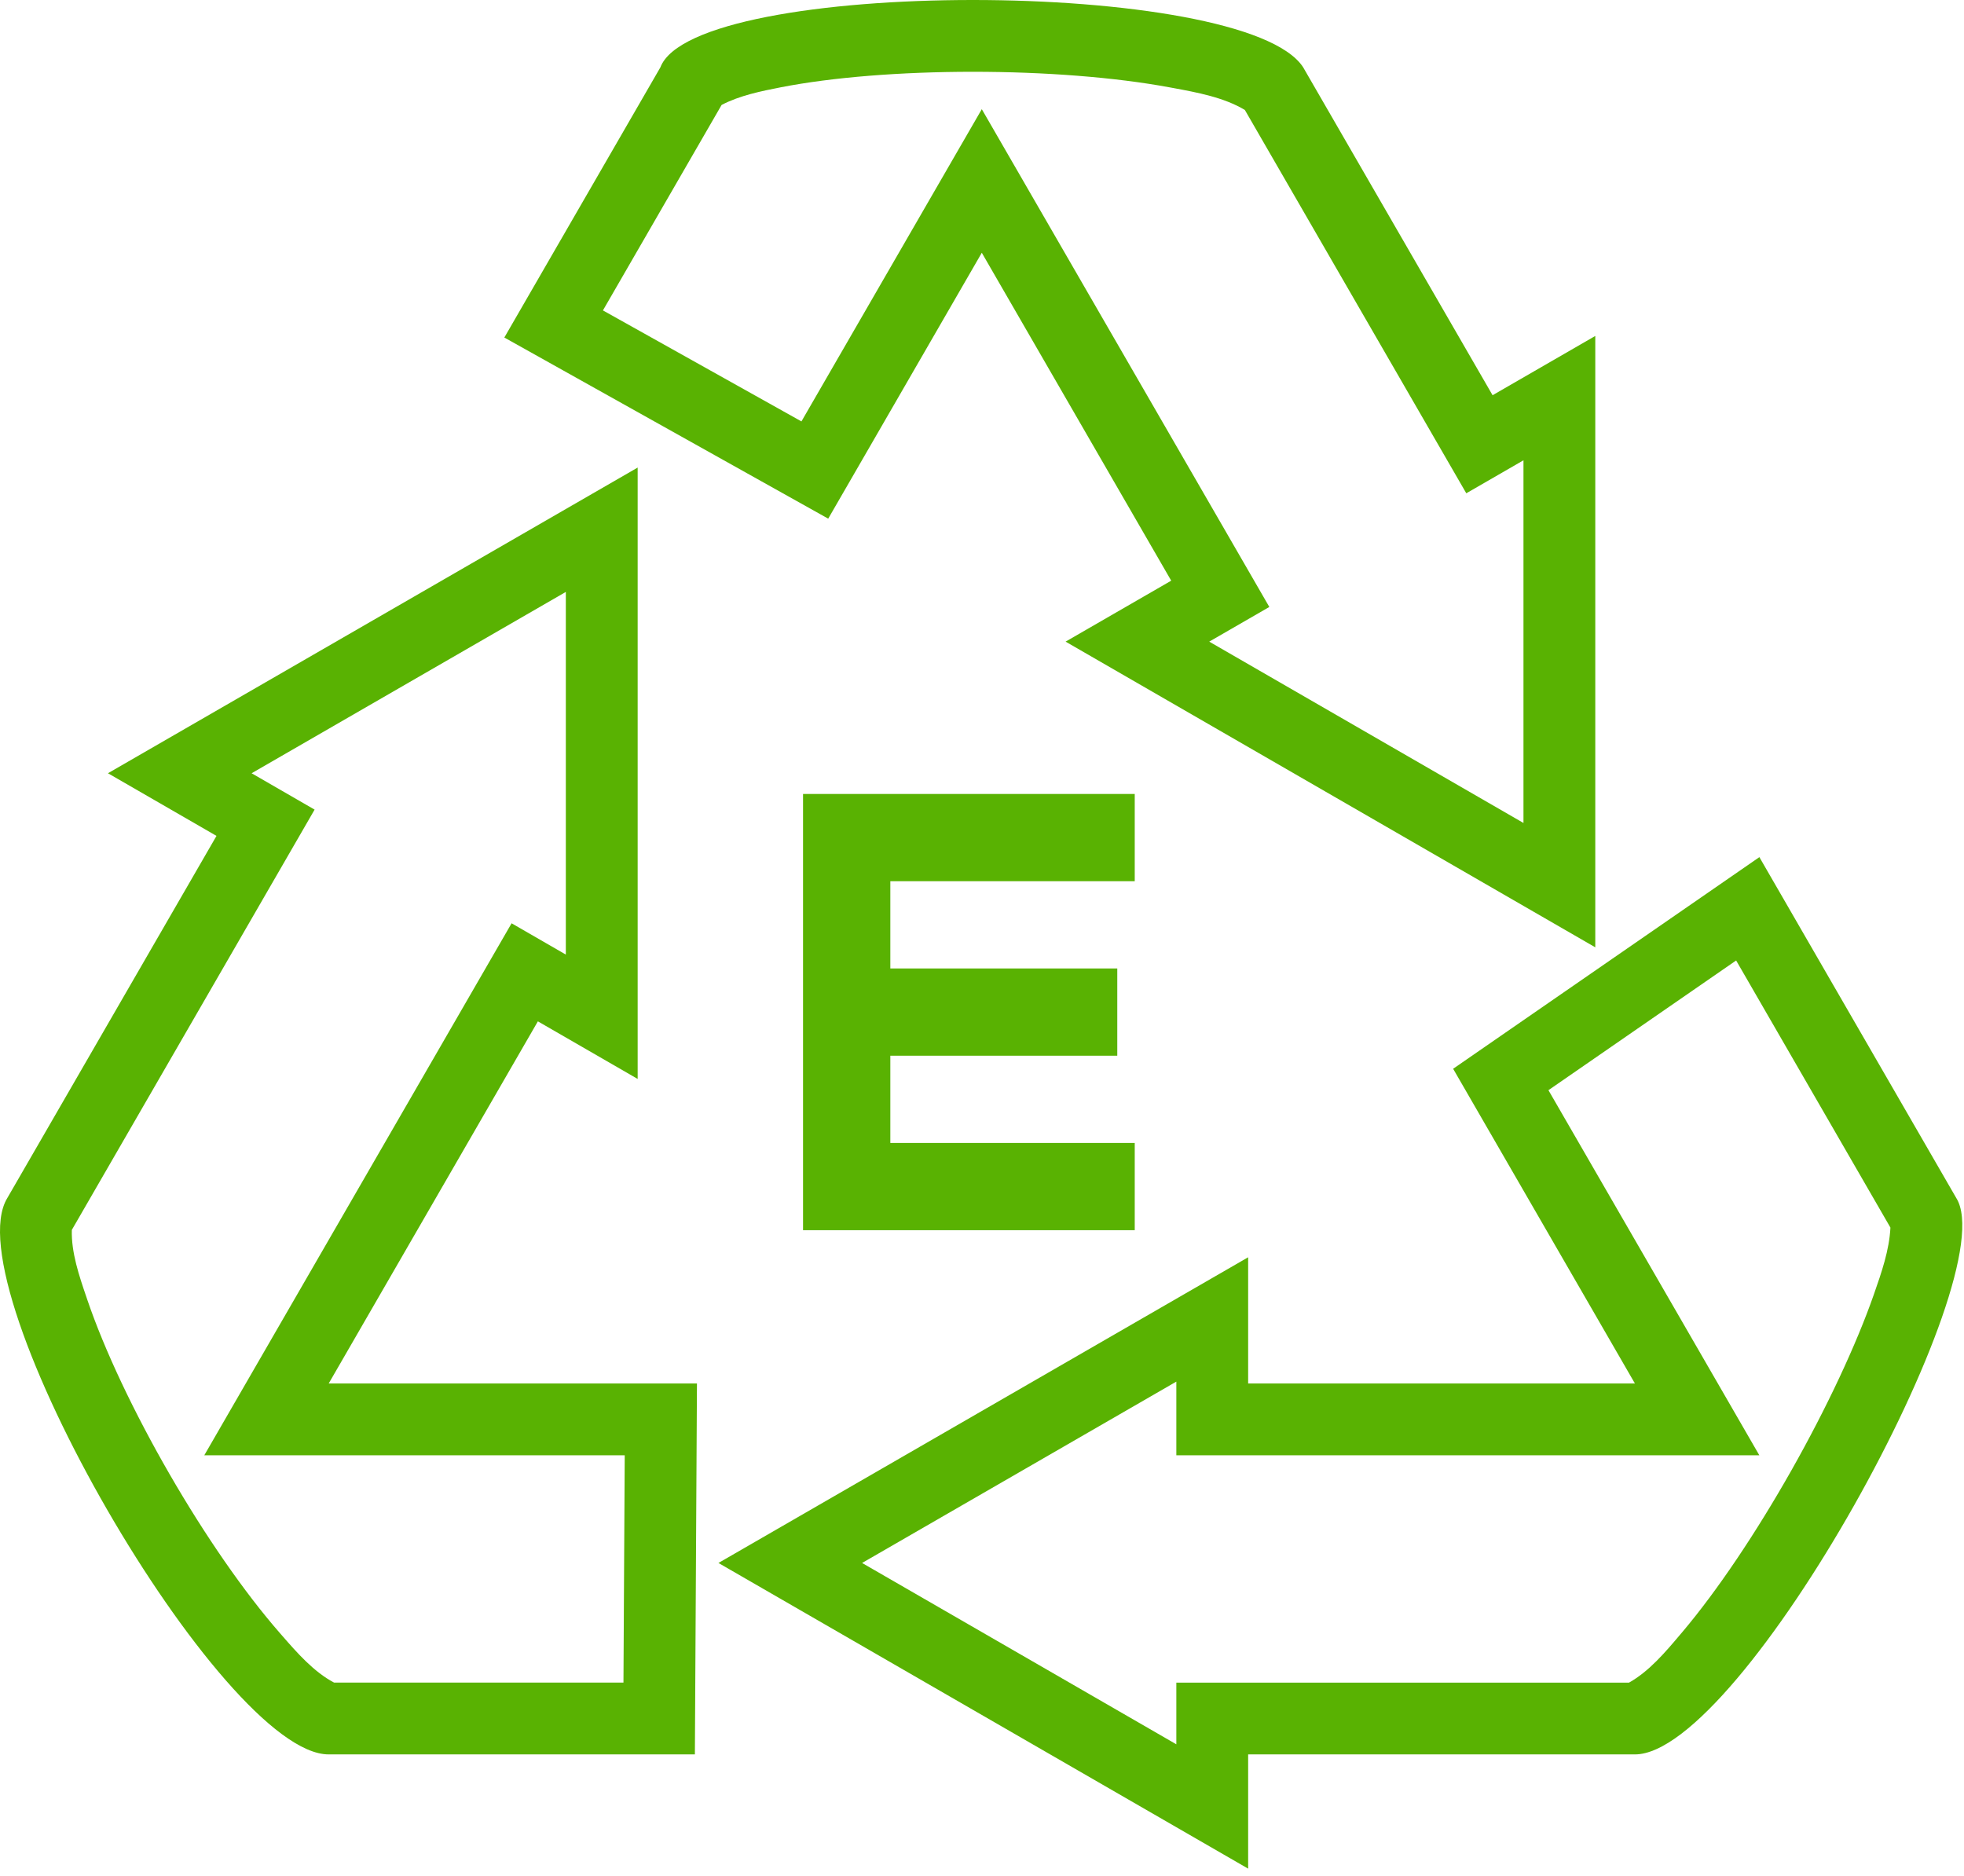 <svg width="156" height="149" viewBox="0 0 156 149" fill="none" xmlns="http://www.w3.org/2000/svg">
<g clip-path="url(#clip0_342_3646)">
<path fill-rule="evenodd" clip-rule="evenodd" d="M52.456 5.346L40.059 26.81L65.785 41.197L77.984 20.077L93.029 46.123L84.64 50.965L126.713 75.246V26.684L118.555 31.393L103.51 5.346C98.901 -1.782 55.163 -1.782 52.456 5.346ZM62.023 6.933C60.443 7.242 58.758 7.583 57.317 8.336L47.891 24.656L63.658 33.473L77.984 8.672L100.822 48.211L96.049 50.965L121.009 65.369V36.561L116.467 39.182L98.878 8.733C97.208 7.735 95.104 7.346 93.205 6.994C93.111 6.977 93.018 6.96 92.925 6.943C88.573 6.133 82.955 5.702 77.27 5.702C71.576 5.702 66.102 6.135 62.023 6.933Z" fill="#59B202"/>
<path fill-rule="evenodd" clip-rule="evenodd" d="M129.861 109.891L115.422 84.893L139.747 68.082L155.387 95.16C159.279 101.337 138.361 139.353 129.86 139.353H99.14V148.427L57.066 124.147L99.14 99.866V109.891H129.861ZM122.992 86.594L137.901 76.291L150.156 97.508C150.068 99.299 149.442 101.095 148.856 102.772L148.849 102.793C147.445 106.817 145.092 111.832 142.304 116.769C139.512 121.709 136.419 126.331 133.626 129.636C133.572 129.699 133.518 129.762 133.464 129.826C132.293 131.214 130.991 132.756 129.392 133.651H93.436V138.551L68.476 124.147L93.436 109.742V115.593H139.743L122.992 86.594Z" fill="#59B202"/>
<path fill-rule="evenodd" clip-rule="evenodd" d="M26.109 109.89H55.359L55.194 139.353H26.108C17.608 139.353 -3.786 102.287 0.581 95.159L17.196 66.395L8.575 61.419L50.649 37.139V85.7L42.723 81.126L26.109 109.89ZM26.537 133.65H49.521L49.622 115.592H16.227L40.635 73.337L44.944 75.823V47.016L19.985 61.42L24.989 64.308L5.706 97.691C5.652 99.479 6.288 101.344 6.861 103.021C6.885 103.093 6.909 103.164 6.933 103.234C8.303 107.258 10.652 112.213 13.461 117.078C16.269 121.942 19.396 126.47 22.217 129.699C22.275 129.766 22.334 129.834 22.394 129.902C23.586 131.269 24.919 132.797 26.537 133.65Z" fill="#59B202"/>
<path d="M63.785 63.065V97.716H90.132V90.785H70.719V83.855H88.745V76.925H70.719V69.995H90.132V63.065H63.785Z" fill="#59B202"/>
</g>
<defs>
<clipPath id="clip0_342_3646">
<rect width="156" height="149" fill="white"/>
</clipPath>
</defs>
</svg>
